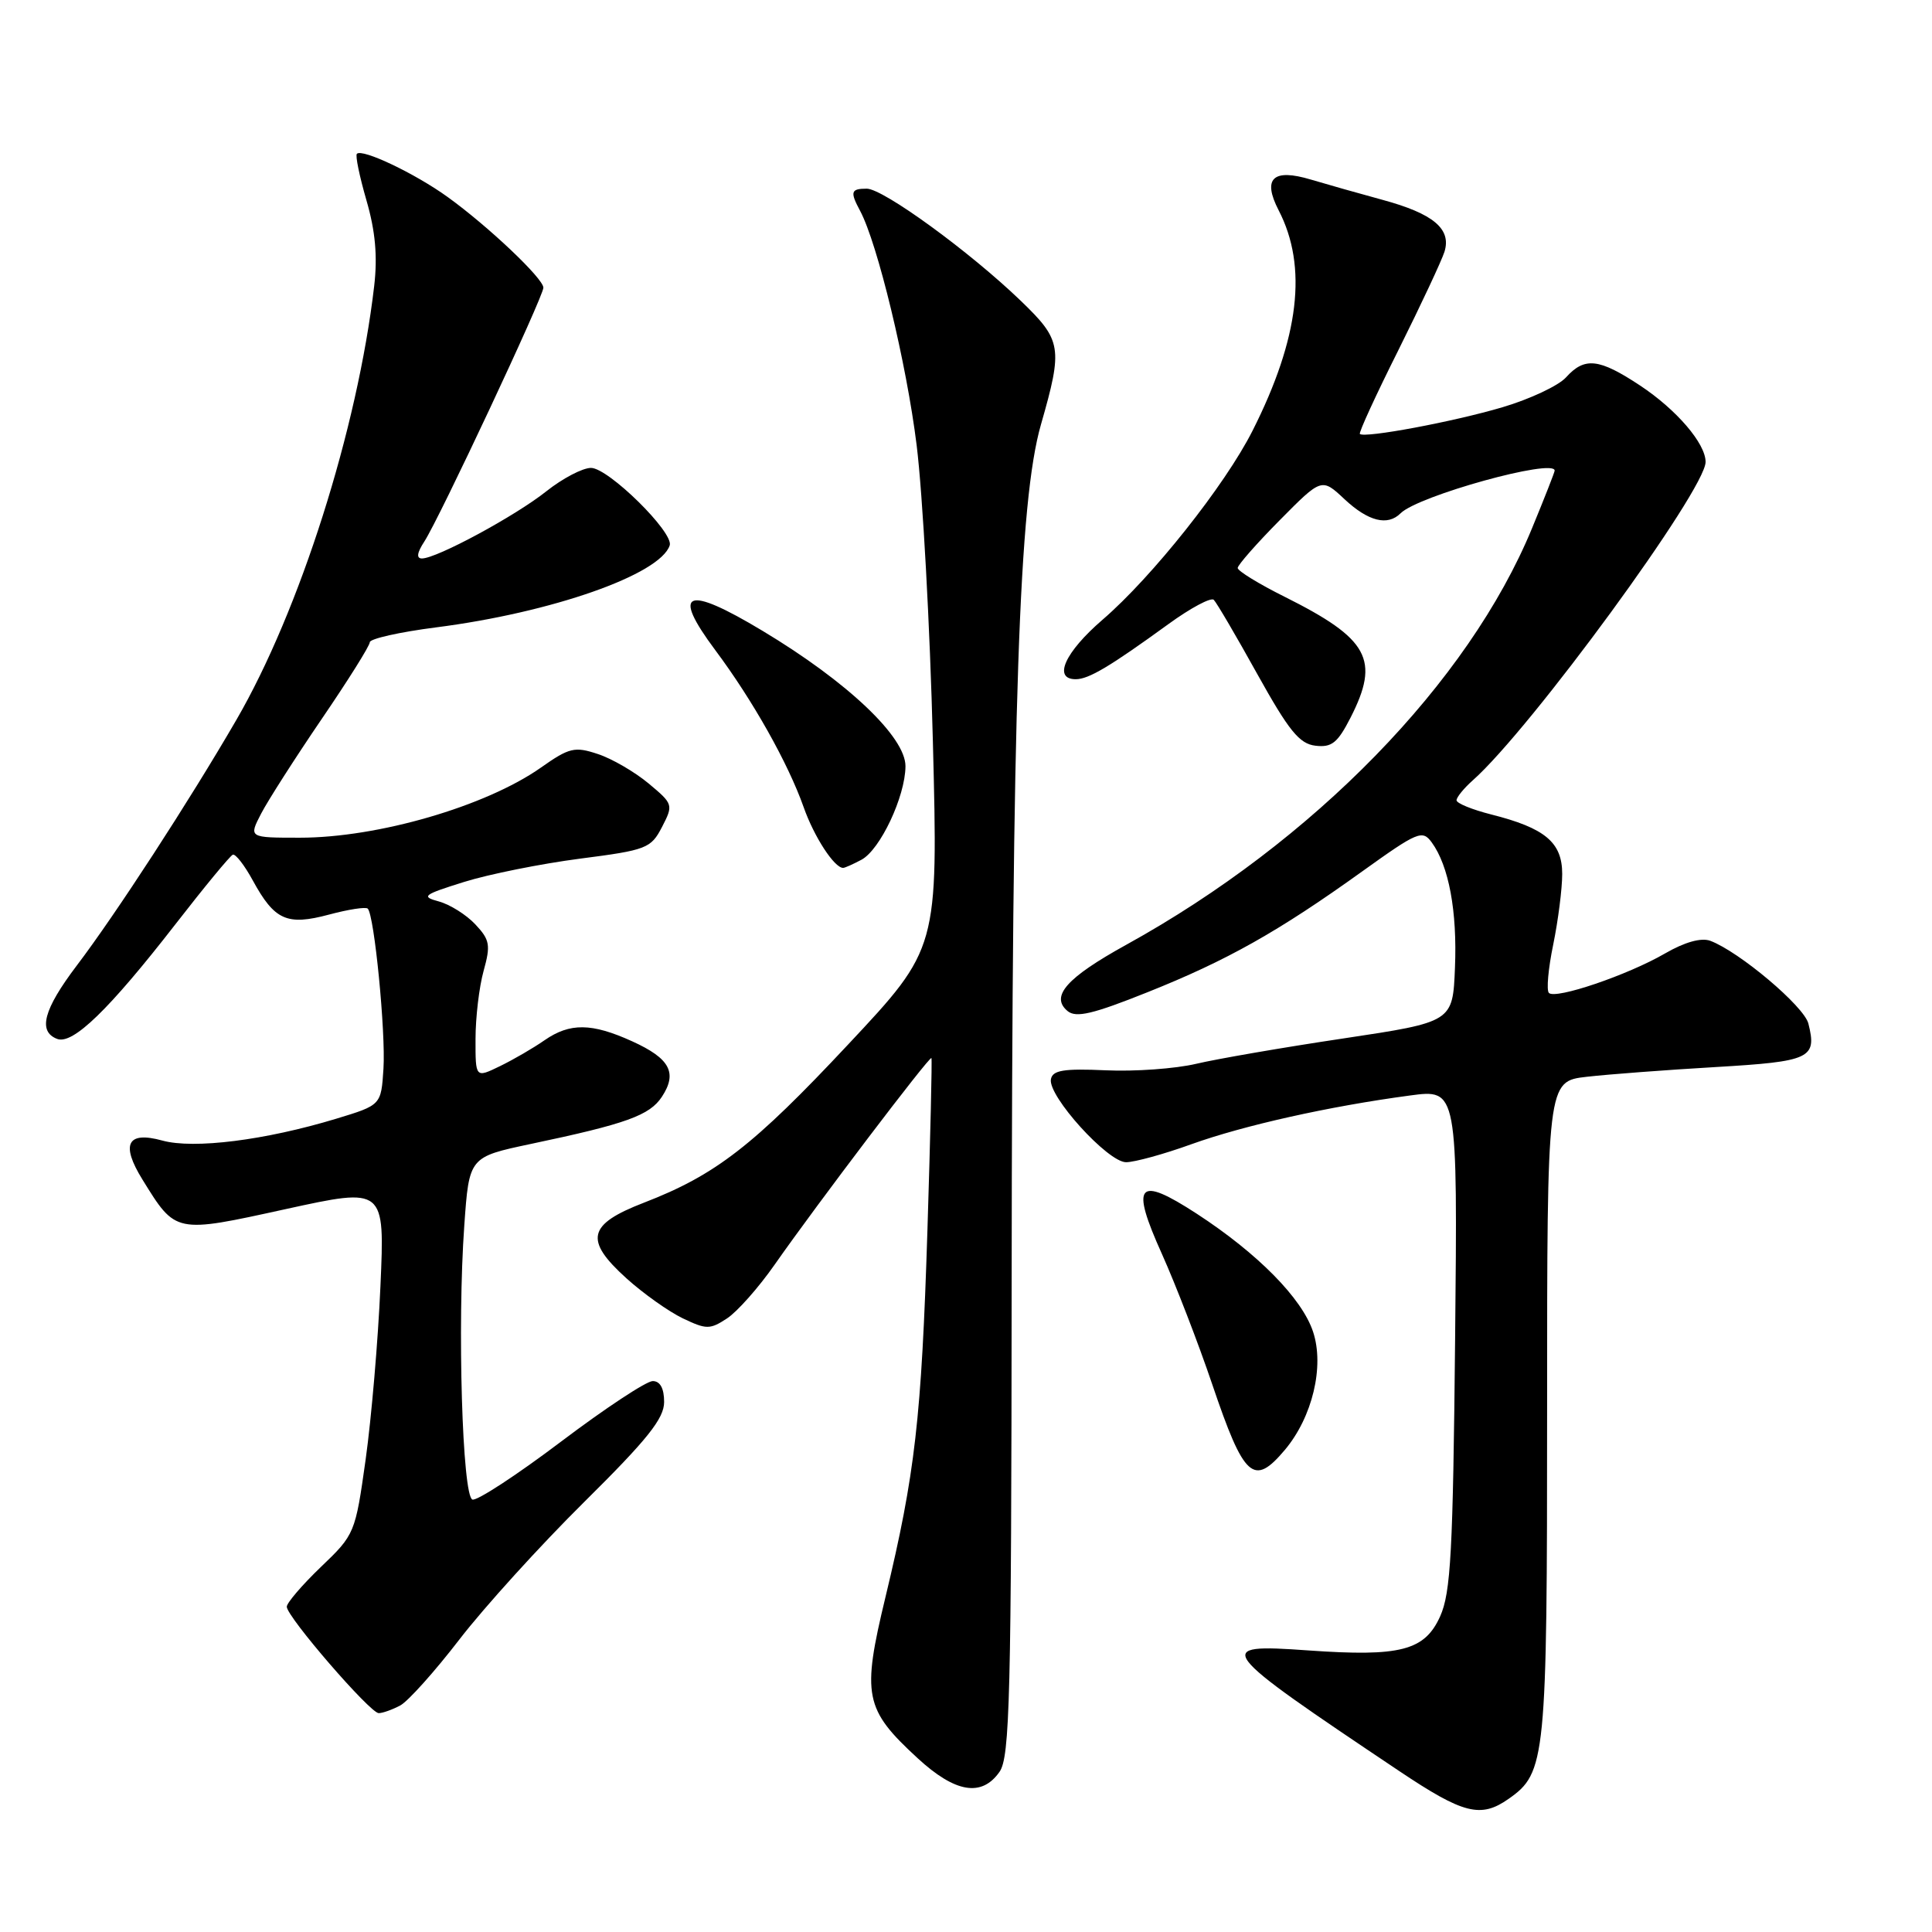 <?xml version="1.0" encoding="UTF-8" standalone="no"?>
<!DOCTYPE svg PUBLIC "-//W3C//DTD SVG 1.1//EN" "http://www.w3.org/Graphics/SVG/1.1/DTD/svg11.dtd" >
<svg xmlns="http://www.w3.org/2000/svg" xmlns:xlink="http://www.w3.org/1999/xlink" version="1.1" viewBox="0 0 256 256">
 <g >
 <path fill="currentColor"
d=" M 199.88 238.37 C 204.84 234.90 205.00 233.24 205.00 186.67 C 205.00 143.28 205.00 143.28 210.25 142.68 C 213.14 142.35 220.83 141.77 227.34 141.39 C 239.89 140.65 240.78 140.24 239.62 135.63 C 239.05 133.34 230.46 126.10 226.62 124.66 C 225.42 124.22 223.25 124.82 220.62 126.34 C 215.67 129.21 206.12 132.45 205.24 131.57 C 204.89 131.23 205.15 128.34 205.81 125.16 C 206.46 121.98 207.00 117.77 207.00 115.80 C 207.00 111.62 204.73 109.72 197.59 107.92 C 195.07 107.28 193.00 106.44 193.00 106.04 C 193.00 105.64 193.97 104.45 195.15 103.40 C 202.81 96.62 226.00 64.90 226.00 61.21 C 226.00 58.77 222.16 54.29 217.33 51.09 C 211.87 47.48 209.97 47.27 207.50 50.01 C 206.50 51.11 202.71 52.89 199.09 53.96 C 192.66 55.87 180.81 58.09 180.19 57.50 C 180.02 57.34 182.32 52.33 185.31 46.36 C 188.29 40.38 191.03 34.53 191.40 33.36 C 192.34 30.33 189.93 28.31 183.19 26.48 C 180.06 25.63 175.80 24.42 173.72 23.80 C 168.67 22.28 167.24 23.63 169.43 27.87 C 173.29 35.33 172.17 44.79 165.97 57.07 C 162.32 64.30 152.68 76.44 146.10 82.11 C 141.11 86.41 139.48 90.00 142.54 90.00 C 144.26 90.00 147.06 88.33 154.83 82.69 C 157.76 80.56 160.46 79.12 160.83 79.48 C 161.20 79.84 163.80 84.27 166.60 89.32 C 170.78 96.83 172.17 98.56 174.30 98.81 C 176.46 99.07 177.24 98.44 178.95 95.10 C 182.88 87.40 181.38 84.66 170.25 79.09 C 166.81 77.38 164.00 75.65 164.00 75.26 C 164.00 74.88 166.50 72.03 169.56 68.94 C 175.13 63.31 175.13 63.31 178.17 66.16 C 181.31 69.09 183.87 69.73 185.59 68.01 C 187.91 65.69 206.00 60.68 206.00 62.36 C 206.00 62.56 204.65 66.00 203.00 70.00 C 194.58 90.43 174.05 111.49 149.23 125.19 C 141.33 129.55 139.13 132.03 141.46 133.97 C 142.58 134.90 144.82 134.37 152.04 131.48 C 162.61 127.26 169.39 123.44 180.48 115.48 C 187.87 110.18 188.47 109.93 189.71 111.62 C 191.98 114.73 193.10 120.74 192.79 128.23 C 192.50 135.42 192.50 135.42 178.00 137.60 C 170.03 138.79 161.25 140.31 158.50 140.96 C 155.75 141.61 150.36 142.00 146.51 141.82 C 140.93 141.57 139.47 141.81 139.25 143.01 C 138.85 145.23 146.79 154.00 149.21 154.00 C 150.33 154.00 154.24 152.93 157.88 151.61 C 164.81 149.12 176.13 146.59 186.82 145.16 C 193.14 144.31 193.14 144.31 192.81 177.41 C 192.53 205.65 192.24 211.04 190.82 214.19 C 188.77 218.72 185.56 219.55 173.36 218.69 C 160.55 217.78 160.95 218.30 185.43 234.69 C 193.90 240.36 196.20 240.95 199.88 238.37 Z  M 132.44 234.78 C 133.81 232.83 134.01 224.95 134.05 170.03 C 134.11 93.13 135.02 66.41 137.93 56.26 C 140.86 46.04 140.70 45.10 135.25 39.85 C 128.49 33.34 117.03 25.00 114.85 25.00 C 112.74 25.00 112.61 25.41 113.97 27.94 C 116.28 32.27 120.12 48.16 121.46 58.99 C 122.26 65.46 123.23 83.10 123.61 98.21 C 124.31 125.67 124.31 125.67 112.40 138.38 C 99.84 151.80 94.83 155.69 85.33 159.36 C 77.86 162.24 77.38 164.30 83.00 169.38 C 85.25 171.41 88.62 173.80 90.48 174.69 C 93.60 176.18 94.07 176.18 96.33 174.70 C 97.68 173.82 100.52 170.61 102.64 167.58 C 108.24 159.57 123.21 139.85 123.42 140.20 C 123.52 140.37 123.28 150.62 122.89 163.00 C 122.10 187.94 121.26 195.29 117.33 211.62 C 114.18 224.68 114.54 226.48 121.59 232.97 C 126.57 237.56 130.08 238.15 132.44 234.78 Z  M 53.04 225.98 C 54.08 225.42 57.61 221.48 60.88 217.23 C 64.15 212.98 71.59 204.78 77.41 199.02 C 85.79 190.73 88.00 187.96 88.00 185.77 C 88.00 183.96 87.47 183.00 86.49 183.00 C 85.65 183.00 80.18 186.61 74.33 191.03 C 68.48 195.45 63.20 198.90 62.60 198.70 C 61.26 198.26 60.58 175.56 61.52 162.40 C 62.16 153.31 62.16 153.31 70.33 151.58 C 83.02 148.91 86.08 147.80 87.71 145.32 C 89.79 142.15 88.77 140.25 83.77 137.98 C 78.40 135.54 75.52 135.51 72.15 137.84 C 70.69 138.86 68.04 140.40 66.25 141.27 C 63.00 142.85 63.00 142.85 63.01 137.67 C 63.01 134.83 63.49 130.77 64.08 128.65 C 65.03 125.23 64.91 124.53 62.98 122.48 C 61.79 121.21 59.62 119.85 58.16 119.45 C 55.75 118.80 56.06 118.56 61.50 116.86 C 64.80 115.83 71.70 114.45 76.83 113.78 C 85.68 112.64 86.25 112.42 87.72 109.58 C 89.24 106.64 89.20 106.53 85.94 103.81 C 84.10 102.28 81.08 100.52 79.21 99.91 C 76.15 98.89 75.43 99.06 71.66 101.72 C 64.37 106.84 50.08 111.00 39.74 111.00 C 32.95 111.00 32.95 111.00 34.60 107.81 C 35.51 106.06 39.12 100.42 42.62 95.28 C 46.13 90.14 49.00 85.56 49.00 85.10 C 49.00 84.64 52.95 83.75 57.79 83.13 C 73.12 81.17 87.45 76.14 88.74 72.27 C 89.31 70.56 80.61 62.00 78.31 62.00 C 77.19 62.00 74.53 63.40 72.39 65.10 C 68.30 68.36 57.86 74.00 55.91 74.00 C 55.15 74.00 55.25 73.25 56.23 71.75 C 58.22 68.69 72.00 39.30 72.00 38.12 C 72.00 36.90 64.68 29.97 59.31 26.10 C 55.00 22.99 48.00 19.66 47.29 20.38 C 47.06 20.60 47.64 23.38 48.56 26.56 C 49.74 30.63 50.04 33.97 49.58 37.91 C 47.37 56.85 39.72 80.91 31.32 95.39 C 25.09 106.13 15.31 121.18 10.15 127.97 C 5.77 133.76 4.99 136.67 7.57 137.66 C 9.64 138.46 14.45 133.79 23.22 122.50 C 27.06 117.55 30.49 113.39 30.85 113.25 C 31.21 113.12 32.40 114.65 33.50 116.67 C 36.38 121.94 38.02 122.68 43.59 121.19 C 46.16 120.50 48.48 120.14 48.73 120.40 C 49.60 121.27 51.12 136.78 50.81 141.61 C 50.50 146.43 50.50 146.43 44.54 148.24 C 35.13 151.09 25.68 152.28 21.51 151.13 C 16.86 149.85 15.97 151.60 18.87 156.29 C 23.31 163.47 23.15 163.44 37.87 160.21 C 50.99 157.34 50.99 157.34 50.41 170.42 C 50.10 177.61 49.21 187.95 48.45 193.39 C 47.08 203.15 47.01 203.34 42.53 207.62 C 40.04 210.01 38.00 212.39 38.00 212.90 C 38.00 214.23 49.04 227.00 50.18 227.00 C 50.70 227.00 51.99 226.54 53.04 225.98 Z  M 170.25 192.12 C 173.90 187.78 175.51 181.06 173.99 176.47 C 172.53 172.04 166.66 166.09 158.57 160.82 C 150.71 155.71 149.75 156.83 153.98 166.20 C 155.78 170.22 158.78 177.97 160.63 183.44 C 164.85 195.89 166.11 197.03 170.25 192.12 Z  M 114.15 113.92 C 116.63 112.59 119.95 105.55 119.98 101.54 C 120.01 97.66 112.30 90.35 101.06 83.60 C 90.87 77.47 88.90 78.27 94.78 86.15 C 99.74 92.79 104.43 101.13 106.49 106.96 C 107.87 110.88 110.55 115.00 111.72 115.00 C 111.95 115.00 113.04 114.51 114.15 113.92 Z "/>
</g>
</svg>